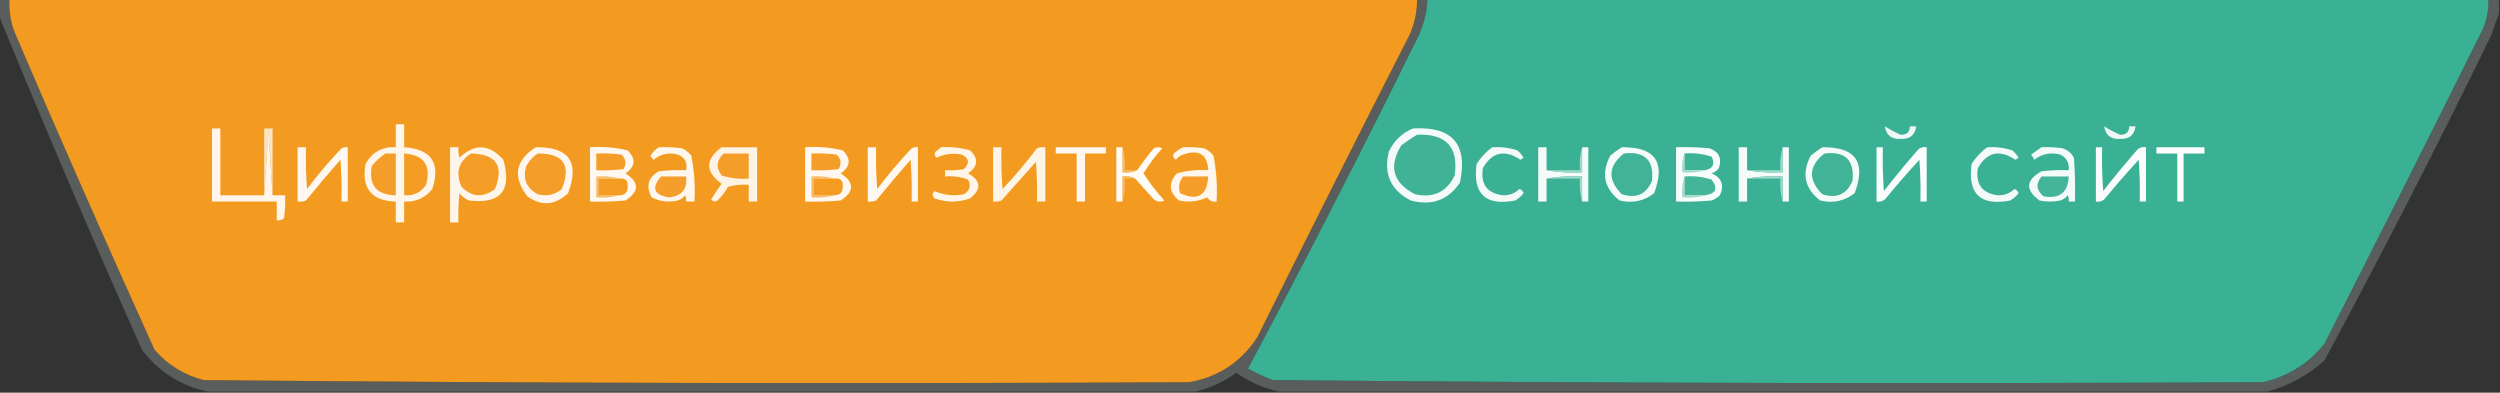 <?xml version="1.0" encoding="UTF-8"?>
<!DOCTYPE svg PUBLIC "-//W3C//DTD SVG 1.1//EN" "http://www.w3.org/Graphics/SVG/1.1/DTD/svg11.dtd">
<svg xmlns="http://www.w3.org/2000/svg" version="1.1" width="1197px" height="188px" style="shape-rendering:geometricPrecision; text-rendering:geometricPrecision; image-rendering:optimizeQuality; fill-rule:evenodd; clip-rule:evenodd" xmlns:xlink="http://www.w3.org/1999/xlink">
<rect width="100%" height="100%" fill="#333333" stroke="none"/>
<g><path style="opacity:0.957" fill="#5b5f5d" d="M -0.5,-0.5 C 1.167,-0.5 2.833,-0.5 4.5,-0.5C 4.205,5.011 5.038,10.344 7,15.5C 28.801,66.432 51.134,117.099 74,167.5C 80.352,174.758 88.186,179.592 97.5,182C 254.831,183.478 412.164,183.812 569.5,183C 583.462,180.444 594.296,173.277 602,161.5C 626.078,113.011 650.411,64.678 675,16.5C 677.382,11.09 678.549,5.424 678.5,-0.5C 680.167,-0.5 681.833,-0.5 683.5,-0.5C 683.207,5.798 681.707,11.798 679,17.5C 652.456,71.342 625.289,124.342 597.5,176.5C 601.381,178.607 605.381,180.441 609.5,182C 767.497,183.477 925.497,183.81 1083.5,183C 1095.54,180.237 1105.37,174.071 1113,164.5C 1138.59,114.322 1163.92,63.989 1189,13.5C 1190.79,9 1191.63,4.333 1191.5,-0.5C 1193.17,-0.5 1194.83,-0.5 1196.5,-0.5C 1196.5,1.833 1196.5,4.167 1196.5,6.5C 1195.27,9.687 1194.1,13.02 1193,16.5C 1167.35,69.126 1140.69,121.126 1113,172.5C 1104.98,179.756 1095.82,184.756 1085.5,187.5C 927.833,187.5 770.167,187.5 612.5,187.5C 605.123,185.977 598.29,182.977 592,178.5C 585.969,182.769 579.469,185.769 572.5,187.5C 414.833,187.5 257.167,187.5 99.5,187.5C 86.576,184.759 76.076,178.092 68,167.5C 44.275,114.401 21.441,61.067 -0.5,7.5C -0.5,4.833 -0.5,2.167 -0.5,-0.5 Z"/></g>
<g><path style="opacity:1" fill="#f39b20" d="M 4.5,-0.5 C 229.167,-0.5 453.833,-0.5 678.5,-0.5C 678.549,5.424 677.382,11.09 675,16.5C 650.411,64.678 626.078,113.011 602,161.5C 594.296,173.277 583.462,180.444 569.5,183C 412.164,183.812 254.831,183.478 97.5,182C 88.186,179.592 80.352,174.758 74,167.5C 51.134,117.099 28.801,66.432 7,15.5C 5.038,10.344 4.205,5.011 4.5,-0.5 Z"/></g>
<g><path style="opacity:1" fill="#3ab194" d="M 683.5,-0.5 C 852.833,-0.5 1022.17,-0.5 1191.5,-0.5C 1191.63,4.333 1190.79,9 1189,13.5C 1163.92,63.989 1138.59,114.322 1113,164.5C 1105.37,174.071 1095.54,180.237 1083.5,183C 925.497,183.81 767.497,183.477 609.5,182C 605.381,180.441 601.381,178.607 597.5,176.5C 625.289,124.342 652.456,71.342 679,17.5C 681.707,11.798 683.207,5.798 683.5,-0.5 Z"/></g>
<g><path style="opacity:1" fill="#fff6eb" d="M 189.5,59.5 C 190.833,59.5 192.167,59.5 193.5,59.5C 193.5,63.167 193.5,66.833 193.5,70.5C 206.565,71.397 211.065,78.064 207,90.5C 203.523,94.822 199.023,96.822 193.5,96.5C 193.5,99.833 193.5,103.167 193.5,106.5C 192.167,106.5 190.833,106.5 189.5,106.5C 189.5,103.167 189.5,99.833 189.5,96.5C 177.824,96.189 172.991,90.189 175,78.5C 178.162,72.835 182.995,70.168 189.5,70.5C 189.5,66.833 189.5,63.167 189.5,59.5 Z"/></g>
<g><path style="opacity:1" fill="#eff8f6" d="M 902.5,60.5 C 904.844,61.983 907.344,63.316 910,64.5C 912.912,64.642 914.412,63.309 914.5,60.5C 915.5,60.5 916.5,60.5 917.5,60.5C 916.929,64.722 914.429,66.722 910,66.5C 905.626,66.74 903.126,64.74 902.5,60.5 Z"/></g>
<g><path style="opacity:1" fill="#eff8f6" d="M 1007.5,60.5 C 1009.84,61.983 1012.34,63.316 1015,64.5C 1017.91,64.642 1019.41,63.309 1019.5,60.5C 1020.5,60.5 1021.5,60.5 1022.5,60.5C 1021.93,64.722 1019.43,66.722 1015,66.5C 1010.63,66.74 1008.13,64.74 1007.5,60.5 Z"/></g>
<g><path style="opacity:1" fill="#f4faf9" d="M 676.5,61.5 C 695.437,60.405 702.937,69.072 699,87.5C 693.324,95.84 685.49,98.674 675.5,96C 665.843,91.061 662.343,83.228 665,72.5C 667.495,67.353 671.329,63.686 676.5,61.5 Z"/></g>
<g><path style="opacity:1" fill="#fff5ea" d="M 126.5,93.5 C 127.167,83.326 127.833,72.992 128.5,62.5C 129.167,72.992 129.833,83.326 130.5,93.5C 132.5,93.5 134.5,93.5 136.5,93.5C 136.665,97.182 136.499,100.848 136,104.5C 134.989,105.337 133.822,105.67 132.5,105.5C 132.5,102.5 132.5,99.5 132.5,96.5C 122.167,96.5 111.833,96.5 101.5,96.5C 101.5,84.833 101.5,73.167 101.5,61.5C 102.833,61.5 104.167,61.5 105.5,61.5C 105.5,72.167 105.5,82.833 105.5,93.5C 112.5,93.5 119.5,93.5 126.5,93.5 Z"/></g>
<g><path style="opacity:1" fill="#fbe5c5" d="M 130.5,93.5 C 129.833,83.326 129.167,72.992 128.5,62.5C 127.833,72.992 127.167,83.326 126.5,93.5C 126.5,82.833 126.5,72.167 126.5,61.5C 127.833,61.5 129.167,61.5 130.5,61.5C 130.5,72.167 130.5,82.833 130.5,93.5 Z"/></g>
<g><path style="opacity:1" fill="#40b396" d="M 678.5,64.5 C 692.435,63.929 698.435,70.429 696.5,84C 692.65,91.962 686.316,94.962 677.5,93C 666.918,87.553 664.751,79.719 671,69.5C 673.479,67.686 675.979,66.019 678.5,64.5 Z"/></g>
<g><path style="opacity:1" fill="#fff8f1" d="M 142.5,70.5 C 143.833,70.5 145.167,70.5 146.5,70.5C 146.334,77.175 146.5,83.842 147,90.5C 152.125,83.707 157.625,77.207 163.5,71C 164.448,70.517 165.448,70.35 166.5,70.5C 166.5,79.167 166.5,87.833 166.5,96.5C 165.5,96.5 164.5,96.5 163.5,96.5C 163.666,89.825 163.5,83.158 163,76.5C 157.381,82.907 151.881,89.407 146.5,96C 145.207,96.49 143.873,96.657 142.5,96.5C 142.5,87.833 142.5,79.167 142.5,70.5 Z"/></g>
<g><path style="opacity:1" fill="#fff6eb" d="M 215.5,70.5 C 216.833,70.5 218.167,70.5 219.5,70.5C 219.34,72.199 219.506,73.866 220,75.5C 227.254,68.598 234.254,68.932 241,76.5C 245.199,91.284 239.699,97.784 224.5,96C 222.714,95.216 221.214,94.049 220,92.5C 219.501,97.155 219.334,101.821 219.5,106.5C 218.167,106.5 216.833,106.5 215.5,106.5C 215.5,94.5 215.5,82.5 215.5,70.5 Z"/></g>
<g><path style="opacity:1" fill="#fff7ef" d="M 256.5,70.5 C 272.445,70.275 277.612,77.608 272,92.5C 265.837,98.342 259.337,98.842 252.5,94C 245.34,84.664 246.673,76.831 256.5,70.5 Z"/></g>
<g><path style="opacity:1" fill="#fff8f1" d="M 282.5,70.5 C 288.621,70.09 294.621,70.59 300.5,72C 304.619,76.073 304.285,79.74 299.5,83C 306.167,87.333 306.167,91.667 299.5,96C 293.843,96.499 288.176,96.666 282.5,96.5C 282.5,87.833 282.5,79.167 282.5,70.5 Z"/></g>
<g><path style="opacity:1" fill="#fef7ed" d="M 315.5,70.5 C 319.182,70.335 322.848,70.501 326.5,71C 328.286,71.784 329.786,72.951 331,74.5C 332.429,81.719 332.929,89.053 332.5,96.5C 331.167,96.5 329.833,96.5 328.5,96.5C 328.649,95.448 328.483,94.448 328,93.5C 327.097,94.701 325.931,95.535 324.5,96C 320.1,96.978 315.933,96.478 312,94.5C 309.144,89.08 310.311,84.913 315.5,82C 319.821,81.501 324.154,81.334 328.5,81.5C 329.275,77.818 327.941,75.318 324.5,74C 320.171,72.849 316.338,73.682 313,76.5C 312.308,75.975 311.808,75.308 311.5,74.5C 312.549,72.784 313.882,71.451 315.5,70.5 Z"/></g>
<g><path style="opacity:1" fill="#fff3e5" d="M 345.5,70.5 C 351.167,70.5 356.833,70.5 362.5,70.5C 362.5,79.167 362.5,87.833 362.5,96.5C 361.167,96.5 359.833,96.5 358.5,96.5C 358.5,93.833 358.5,91.167 358.5,88.5C 355.102,88.18 351.768,88.513 348.5,89.5C 347.197,91.937 345.53,94.104 343.5,96C 342.365,96.749 341.365,96.583 340.5,95.5C 342.043,92.914 343.709,90.414 345.5,88C 337.555,82.17 337.555,76.336 345.5,70.5 Z"/></g>
<g><path style="opacity:1" fill="#fff8f1" d="M 385.5,70.5 C 391.621,70.09 397.621,70.59 403.5,72C 407.619,76.073 407.285,79.74 402.5,83C 409.167,87.333 409.167,91.667 402.5,96C 396.843,96.499 391.176,96.666 385.5,96.5C 385.5,87.833 385.5,79.167 385.5,70.5 Z"/></g>
<g><path style="opacity:1" fill="#fff8f1" d="M 415.5,70.5 C 416.833,70.5 418.167,70.5 419.5,70.5C 419.334,77.175 419.5,83.842 420,90.5C 425.125,83.707 430.625,77.207 436.5,71C 437.448,70.517 438.448,70.35 439.5,70.5C 439.5,79.167 439.5,87.833 439.5,96.5C 438.5,96.5 437.5,96.5 436.5,96.5C 436.666,89.825 436.5,83.158 436,76.5C 430.381,82.907 424.881,89.407 419.5,96C 418.207,96.49 416.873,96.657 415.5,96.5C 415.5,87.833 415.5,79.167 415.5,70.5 Z"/></g>
<g><path style="opacity:1" fill="#fff5e9" d="M 450.5,70.5 C 455.267,70.191 459.934,70.691 464.5,72C 468.644,75.979 468.31,79.645 463.5,83C 469.727,86.478 470.06,90.478 464.5,95C 458.833,97 453.167,97 447.5,95C 446.269,93.817 446.269,92.651 447.5,91.5C 451.974,93.468 456.64,93.968 461.5,93C 464.362,91.214 465.028,88.881 463.5,86C 459.974,84.663 456.308,84.163 452.5,84.5C 452.5,83.5 452.5,82.5 452.5,81.5C 455.518,81.665 458.518,81.498 461.5,81C 464.371,78.16 464.037,75.826 460.5,74C 456.336,73.187 452.336,73.687 448.5,75.5C 447.417,74.635 447.251,73.635 448,72.5C 448.995,71.934 449.828,71.267 450.5,70.5 Z"/></g>
<g><path style="opacity:1" fill="#fff4e8" d="M 475.5,70.5 C 476.833,70.5 478.167,70.5 479.5,70.5C 479.334,77.175 479.5,83.842 480,90.5C 485.875,84.293 491.375,77.793 496.5,71C 497.793,70.51 499.127,70.343 500.5,70.5C 500.5,79.167 500.5,87.833 500.5,96.5C 499.167,96.5 497.833,96.5 496.5,96.5C 496.666,90.158 496.5,83.825 496,77.5C 490.5,83.667 485,89.833 479.5,96C 478.207,96.49 476.873,96.657 475.5,96.5C 475.5,87.833 475.5,79.167 475.5,70.5 Z"/></g>
<g><path style="opacity:1" fill="#fff7ef" d="M 505.5,70.5 C 513.5,70.5 521.5,70.5 529.5,70.5C 529.5,71.5 529.5,72.5 529.5,73.5C 526.167,73.5 522.833,73.5 519.5,73.5C 519.5,81.167 519.5,88.833 519.5,96.5C 518.167,96.5 516.833,96.5 515.5,96.5C 515.5,88.833 515.5,81.167 515.5,73.5C 512.167,73.5 508.833,73.5 505.5,73.5C 505.5,72.5 505.5,71.5 505.5,70.5 Z"/></g>
<g><path style="opacity:1" fill="#fffbf6" d="M 537.5,70.5 C 537.5,74.5 537.5,78.5 537.5,82.5C 540.059,82.802 542.393,82.468 544.5,81.5C 546.951,77.876 549.617,74.376 552.5,71C 553.833,70.333 555.167,70.333 556.5,71C 553.101,74.728 550.101,78.728 547.5,83C 550.436,87.608 553.77,91.941 557.5,96C 555.741,96.797 554.074,96.631 552.5,95.5C 549.483,92.094 546.483,88.76 543.5,85.5C 541.735,84.539 539.735,84.205 537.5,84.5C 537.5,88.5 537.5,92.5 537.5,96.5C 536.5,96.5 535.5,96.5 534.5,96.5C 534.5,87.833 534.5,79.167 534.5,70.5C 535.5,70.5 536.5,70.5 537.5,70.5 Z"/></g>
<g><path style="opacity:1" fill="#f8bc6a" d="M 537.5,70.5 C 538.482,73.962 538.815,77.629 538.5,81.5C 540.5,81.5 542.5,81.5 544.5,81.5C 542.393,82.468 540.059,82.802 537.5,82.5C 537.5,78.5 537.5,74.5 537.5,70.5 Z"/></g>
<g><path style="opacity:1" fill="#fff7ed" d="M 566.5,70.5 C 569.85,70.335 573.183,70.502 576.5,71C 578.286,71.784 579.786,72.951 581,74.5C 582.429,81.719 582.929,89.053 582.5,96.5C 580.549,96.773 579.049,96.107 578,94.5C 573.729,96.496 569.229,96.996 564.5,96C 559.636,91.965 559.302,87.632 563.5,83C 568.401,81.675 573.401,81.175 578.5,81.5C 578.054,73.879 574.054,71.379 566.5,74C 565.069,74.465 563.903,75.299 563,76.5C 561.77,75.725 561.437,74.725 562,73.5C 563.409,72.219 564.909,71.219 566.5,70.5 Z"/></g>
<g><path style="opacity:1" fill="#f3faf8" d="M 714.5,70.5 C 718.605,70.234 722.605,70.734 726.5,72C 727.687,73.019 728.687,74.186 729.5,75.5C 729,75.833 728.5,76.167 728,76.5C 720.397,71.439 714.397,72.772 710,80.5C 708.812,88.151 711.978,92.484 719.5,93.5C 722.597,93.617 725.264,92.617 727.5,90.5C 728.5,90.833 729.167,91.5 729.5,92.5C 728.395,93.892 727.061,95.059 725.5,96C 711.223,98.722 705.056,92.889 707,78.5C 709.028,75.308 711.528,72.641 714.5,70.5 Z"/></g>
<g><path style="opacity:1" fill="#f4fbf9" d="M 740.5,81.5 C 745.975,82.489 751.642,82.822 757.5,82.5C 757.5,78.5 757.5,74.5 757.5,70.5C 758.5,70.5 759.5,70.5 760.5,70.5C 760.5,79.167 760.5,87.833 760.5,96.5C 759.5,96.5 758.5,96.5 757.5,96.5C 757.5,92.5 757.5,88.5 757.5,84.5C 751.642,84.178 745.975,84.511 740.5,85.5C 740.5,89.167 740.5,92.833 740.5,96.5C 739.167,96.5 737.833,96.5 736.5,96.5C 736.5,87.833 736.5,79.167 736.5,70.5C 737.833,70.5 739.167,70.5 740.5,70.5C 740.5,74.167 740.5,77.833 740.5,81.5 Z"/></g>
<g><path style="opacity:1" fill="#f5fbf9" d="M 776.5,70.5 C 792.47,70.296 797.637,77.629 792,92.5C 787.139,96.284 781.639,97.451 775.5,96C 768.028,90.227 766.528,83.06 771,74.5C 772.812,73.023 774.645,71.69 776.5,70.5 Z"/></g>
<g><path style="opacity:1" fill="#f8fcfb" d="M 802.5,70.5 C 807.844,70.334 813.177,70.501 818.5,71C 823.038,72.664 824.538,75.831 823,80.5C 822.097,81.701 820.931,82.535 819.5,83C 824.33,85.081 825.663,88.581 823.5,93.5C 822.335,94.584 821.002,95.417 819.5,96C 813.843,96.499 808.176,96.666 802.5,96.5C 802.5,87.833 802.5,79.167 802.5,70.5 Z"/></g>
<g><path style="opacity:1" fill="#f4fbf9" d="M 836.5,81.5 C 841.975,82.489 847.642,82.822 853.5,82.5C 853.5,78.5 853.5,74.5 853.5,70.5C 854.5,70.5 855.5,70.5 856.5,70.5C 856.5,79.167 856.5,87.833 856.5,96.5C 855.5,96.5 854.5,96.5 853.5,96.5C 853.5,92.5 853.5,88.5 853.5,84.5C 847.642,84.178 841.975,84.511 836.5,85.5C 836.5,89.167 836.5,92.833 836.5,96.5C 835.167,96.5 833.833,96.5 832.5,96.5C 832.5,87.833 832.5,79.167 832.5,70.5C 833.833,70.5 835.167,70.5 836.5,70.5C 836.5,74.167 836.5,77.833 836.5,81.5 Z"/></g>
<g><path style="opacity:1" fill="#f5fbf9" d="M 872.5,70.5 C 888.47,70.296 893.637,77.629 888,92.5C 883.139,96.284 877.639,97.451 871.5,96C 864.028,90.227 862.528,83.06 867,74.5C 868.812,73.023 870.645,71.69 872.5,70.5 Z"/></g>
<g><path style="opacity:1" fill="#fafdfc" d="M 898.5,70.5 C 899.5,70.5 900.5,70.5 901.5,70.5C 901.334,77.508 901.5,84.508 902,91.5C 907.311,84.688 912.811,78.021 918.5,71.5C 919.689,70.571 921.022,70.238 922.5,70.5C 922.5,79.167 922.5,87.833 922.5,96.5C 921.5,96.5 920.5,96.5 919.5,96.5C 919.666,89.825 919.5,83.158 919,76.5C 913.313,82.686 907.813,89.019 902.5,95.5C 901.311,96.429 899.978,96.762 898.5,96.5C 898.5,87.833 898.5,79.167 898.5,70.5 Z"/></g>
<g><path style="opacity:1" fill="#f3faf8" d="M 951.5,70.5 C 955.605,70.234 959.605,70.734 963.5,72C 964.687,73.019 965.687,74.186 966.5,75.5C 966,75.833 965.5,76.167 965,76.5C 957.397,71.439 951.397,72.772 947,80.5C 945.812,88.151 948.978,92.484 956.5,93.5C 959.597,93.617 962.264,92.617 964.5,90.5C 965.5,90.833 966.167,91.5 966.5,92.5C 965.395,93.892 964.061,95.059 962.5,96C 948.223,98.722 942.056,92.889 944,78.5C 946.028,75.308 948.528,72.641 951.5,70.5 Z"/></g>
<g><path style="opacity:1" fill="#f4faf9" d="M 977.5,70.5 C 980.85,70.335 984.183,70.502 987.5,71C 989.939,71.774 991.773,73.274 993,75.5C 993.5,82.492 993.666,89.492 993.5,96.5C 992.5,96.5 991.5,96.5 990.5,96.5C 990.649,95.448 990.483,94.448 990,93.5C 989.097,94.701 987.931,95.535 986.5,96C 983.167,96.667 979.833,96.667 976.5,96C 969.594,90.854 969.927,86.187 977.5,82C 981.821,81.501 986.154,81.334 990.5,81.5C 990.854,78.039 989.521,75.539 986.5,74C 981.848,72.807 977.681,73.64 974,76.5C 973.626,75.584 973.126,74.75 972.5,74C 974.233,72.811 975.9,71.644 977.5,70.5 Z"/></g>
<g><path style="opacity:1" fill="#fafdfc" d="M 1003.5,70.5 C 1004.5,70.5 1005.5,70.5 1006.5,70.5C 1006.33,77.508 1006.5,84.508 1007,91.5C 1012.31,84.688 1017.81,78.021 1023.5,71.5C 1024.69,70.571 1026.02,70.238 1027.5,70.5C 1027.5,79.167 1027.5,87.833 1027.5,96.5C 1026.5,96.5 1025.5,96.5 1024.5,96.5C 1024.67,89.825 1024.5,83.158 1024,76.5C 1018.31,82.686 1012.81,89.019 1007.5,95.5C 1006.31,96.429 1004.98,96.762 1003.5,96.5C 1003.5,87.833 1003.5,79.167 1003.5,70.5 Z"/></g>
<g><path style="opacity:1" fill="#fefffe" d="M 1032.5,70.5 C 1040.17,70.5 1047.83,70.5 1055.5,70.5C 1055.5,71.5 1055.5,72.5 1055.5,73.5C 1052.17,73.5 1048.83,73.5 1045.5,73.5C 1045.5,81.167 1045.5,88.833 1045.5,96.5C 1044.5,96.5 1043.5,96.5 1042.5,96.5C 1042.5,88.833 1042.5,81.167 1042.5,73.5C 1039.17,73.5 1035.83,73.5 1032.5,73.5C 1032.5,72.5 1032.5,71.5 1032.5,70.5 Z"/></g>
<g><path style="opacity:1" fill="#f49d28" d="M 184.5,73.5 C 186.167,73.5 187.833,73.5 189.5,73.5C 189.5,80.167 189.5,86.833 189.5,93.5C 180.253,93.356 176.419,88.689 178,79.5C 179.914,77.144 182.081,75.144 184.5,73.5 Z"/></g>
<g><path style="opacity:1" fill="#f49d27" d="M 225.5,73.5 C 237.615,73.76 241.448,79.427 237,90.5C 231.318,94.793 225.984,94.459 221,89.5C 217.975,82.742 219.475,77.409 225.5,73.5 Z"/></g>
<g><path style="opacity:1" fill="#f49d28" d="M 257.5,73.5 C 269.793,73.416 273.626,79.082 269,90.5C 265.662,93.318 261.829,94.151 257.5,93C 251.975,90.081 250.142,85.581 252,79.5C 253.36,76.977 255.193,74.977 257.5,73.5 Z"/></g>
<g><path style="opacity:1" fill="#f49d28" d="M 285.5,73.5 C 289.514,73.335 293.514,73.501 297.5,74C 299.725,76.025 300.059,78.358 298.5,81C 294.179,81.499 289.846,81.666 285.5,81.5C 285.5,78.833 285.5,76.167 285.5,73.5 Z"/></g>
<g><path style="opacity:1" fill="#f49d28" d="M 346.5,73.5 C 350.5,73.5 354.5,73.5 358.5,73.5C 358.5,77.5 358.5,81.5 358.5,85.5C 354.033,85.867 349.7,85.367 345.5,84C 342.711,80.225 343.045,76.725 346.5,73.5 Z"/></g>
<g><path style="opacity:1" fill="#f49d28" d="M 388.5,73.5 C 392.514,73.335 396.514,73.501 400.5,74C 402.725,76.025 403.059,78.358 401.5,81C 397.179,81.499 392.846,81.666 388.5,81.5C 388.5,78.833 388.5,76.167 388.5,73.5 Z"/></g>
<g><path style="opacity:1" fill="#41b497" d="M 777.5,73.5 C 787.442,72.276 791.942,76.61 791,86.5C 788.27,93.053 783.437,95.22 776.5,93C 769.606,86.024 769.939,79.524 777.5,73.5 Z"/></g>
<g><path style="opacity:1" fill="#3fb396" d="M 806.5,73.5 C 810.967,73.133 815.3,73.633 819.5,75C 821.264,78.448 820.264,80.615 816.5,81.5C 813.167,81.5 809.833,81.5 806.5,81.5C 806.5,78.833 806.5,76.167 806.5,73.5 Z"/></g>
<g><path style="opacity:1" fill="#41b497" d="M 873.5,73.5 C 883.442,72.276 887.942,76.61 887,86.5C 884.27,93.053 879.437,95.22 872.5,93C 865.606,86.024 865.939,79.524 873.5,73.5 Z"/></g>
<g><path style="opacity:1" fill="#f49c24" d="M 193.5,73.5 C 203.029,74.204 206.529,79.204 204,88.5C 201.45,92.192 197.95,93.858 193.5,93.5C 193.5,86.833 193.5,80.167 193.5,73.5 Z"/></g>
<g><path style="opacity:1" fill="#9fd9cb" d="M 757.5,70.5 C 757.5,74.5 757.5,78.5 757.5,82.5C 751.642,82.822 745.975,82.489 740.5,81.5C 745.833,81.5 751.167,81.5 756.5,81.5C 756.185,77.629 756.518,73.962 757.5,70.5 Z"/></g>
<g><path style="opacity:1" fill="#a0dacc" d="M 806.5,73.5 C 806.5,76.167 806.5,78.833 806.5,81.5C 809.833,81.5 813.167,81.5 816.5,81.5C 813.038,82.482 809.371,82.815 805.5,82.5C 805.19,79.287 805.523,76.287 806.5,73.5 Z"/></g>
<g><path style="opacity:1" fill="#9fd9cb" d="M 853.5,70.5 C 853.5,74.5 853.5,78.5 853.5,82.5C 847.642,82.822 841.975,82.489 836.5,81.5C 841.833,81.5 847.167,81.5 852.5,81.5C 852.185,77.629 852.518,73.962 853.5,70.5 Z"/></g>
<g><path style="opacity:1" fill="#f49e2b" d="M 316.5,84.5 C 320.5,84.5 324.5,84.5 328.5,84.5C 329.184,90.485 326.517,93.818 320.5,94.5C 313.069,93.407 311.736,90.074 316.5,84.5 Z"/></g>
<g><path style="opacity:1" fill="#f49e29" d="M 566.5,84.5 C 570.5,84.5 574.5,84.5 578.5,84.5C 577.961,93.689 573.461,96.356 565,92.5C 564.109,89.502 564.609,86.836 566.5,84.5 Z"/></g>
<g><path style="opacity:1" fill="#9fd9cb" d="M 740.5,85.5 C 745.975,84.511 751.642,84.178 757.5,84.5C 757.5,88.5 757.5,92.5 757.5,96.5C 756.518,93.038 756.185,89.371 756.5,85.5C 751.167,85.5 745.833,85.5 740.5,85.5 Z"/></g>
<g><path style="opacity:1" fill="#9fd9cb" d="M 836.5,85.5 C 841.975,84.511 847.642,84.178 853.5,84.5C 853.5,88.5 853.5,92.5 853.5,96.5C 852.518,93.038 852.185,89.371 852.5,85.5C 847.167,85.5 841.833,85.5 836.5,85.5 Z"/></g>
<g><path style="opacity:1" fill="#45b599" d="M 977.5,84.5 C 981.833,84.5 986.167,84.5 990.5,84.5C 990.169,92.176 986.169,95.343 978.5,94C 974.956,91.127 974.623,87.96 977.5,84.5 Z"/></g>
<g><path style="opacity:1" fill="#f8bb69" d="M 296.5,85.5 C 293.167,85.5 289.833,85.5 286.5,85.5C 286.5,88.167 286.5,90.833 286.5,93.5C 289.833,93.5 293.167,93.5 296.5,93.5C 293.038,94.482 289.371,94.815 285.5,94.5C 285.5,91.167 285.5,87.833 285.5,84.5C 289.371,84.185 293.038,84.518 296.5,85.5 Z"/></g>
<g><path style="opacity:1" fill="#f49b22" d="M 296.5,85.5 C 299.488,85.155 300.821,86.488 300.5,89.5C 300.469,92.175 299.136,93.509 296.5,93.5C 293.167,93.5 289.833,93.5 286.5,93.5C 286.5,90.833 286.5,88.167 286.5,85.5C 289.833,85.5 293.167,85.5 296.5,85.5 Z"/></g>
<g><path style="opacity:1" fill="#f8bb69" d="M 399.5,85.5 C 396.167,85.5 392.833,85.5 389.5,85.5C 389.5,88.167 389.5,90.833 389.5,93.5C 392.833,93.5 396.167,93.5 399.5,93.5C 396.038,94.482 392.371,94.815 388.5,94.5C 388.5,91.167 388.5,87.833 388.5,84.5C 392.371,84.185 396.038,84.518 399.5,85.5 Z"/></g>
<g><path style="opacity:1" fill="#f49b22" d="M 399.5,85.5 C 402.488,85.155 403.821,86.488 403.5,89.5C 403.469,92.175 402.136,93.509 399.5,93.5C 396.167,93.5 392.833,93.5 389.5,93.5C 389.5,90.833 389.5,88.167 389.5,85.5C 392.833,85.5 396.167,85.5 399.5,85.5 Z"/></g>
<g><path style="opacity:1" fill="#f8ba67" d="M 543.5,85.5 C 541.833,85.5 540.167,85.5 538.5,85.5C 538.815,89.371 538.482,93.038 537.5,96.5C 537.5,92.5 537.5,88.5 537.5,84.5C 539.735,84.205 541.735,84.539 543.5,85.5 Z"/></g>
<g><path style="opacity:1" fill="#43b598" d="M 806.5,84.5 C 810.967,84.133 815.3,84.633 819.5,86C 822.668,90.162 821.668,92.662 816.5,93.5C 813.167,93.5 809.833,93.5 806.5,93.5C 806.5,90.5 806.5,87.5 806.5,84.5 Z"/></g>
<g><path style="opacity:1" fill="#9fd9cb" d="M 806.5,84.5 C 806.5,87.5 806.5,90.5 806.5,93.5C 809.833,93.5 813.167,93.5 816.5,93.5C 813.038,94.482 809.371,94.815 805.5,94.5C 805.187,90.958 805.521,87.625 806.5,84.5 Z"/></g>
</svg>
